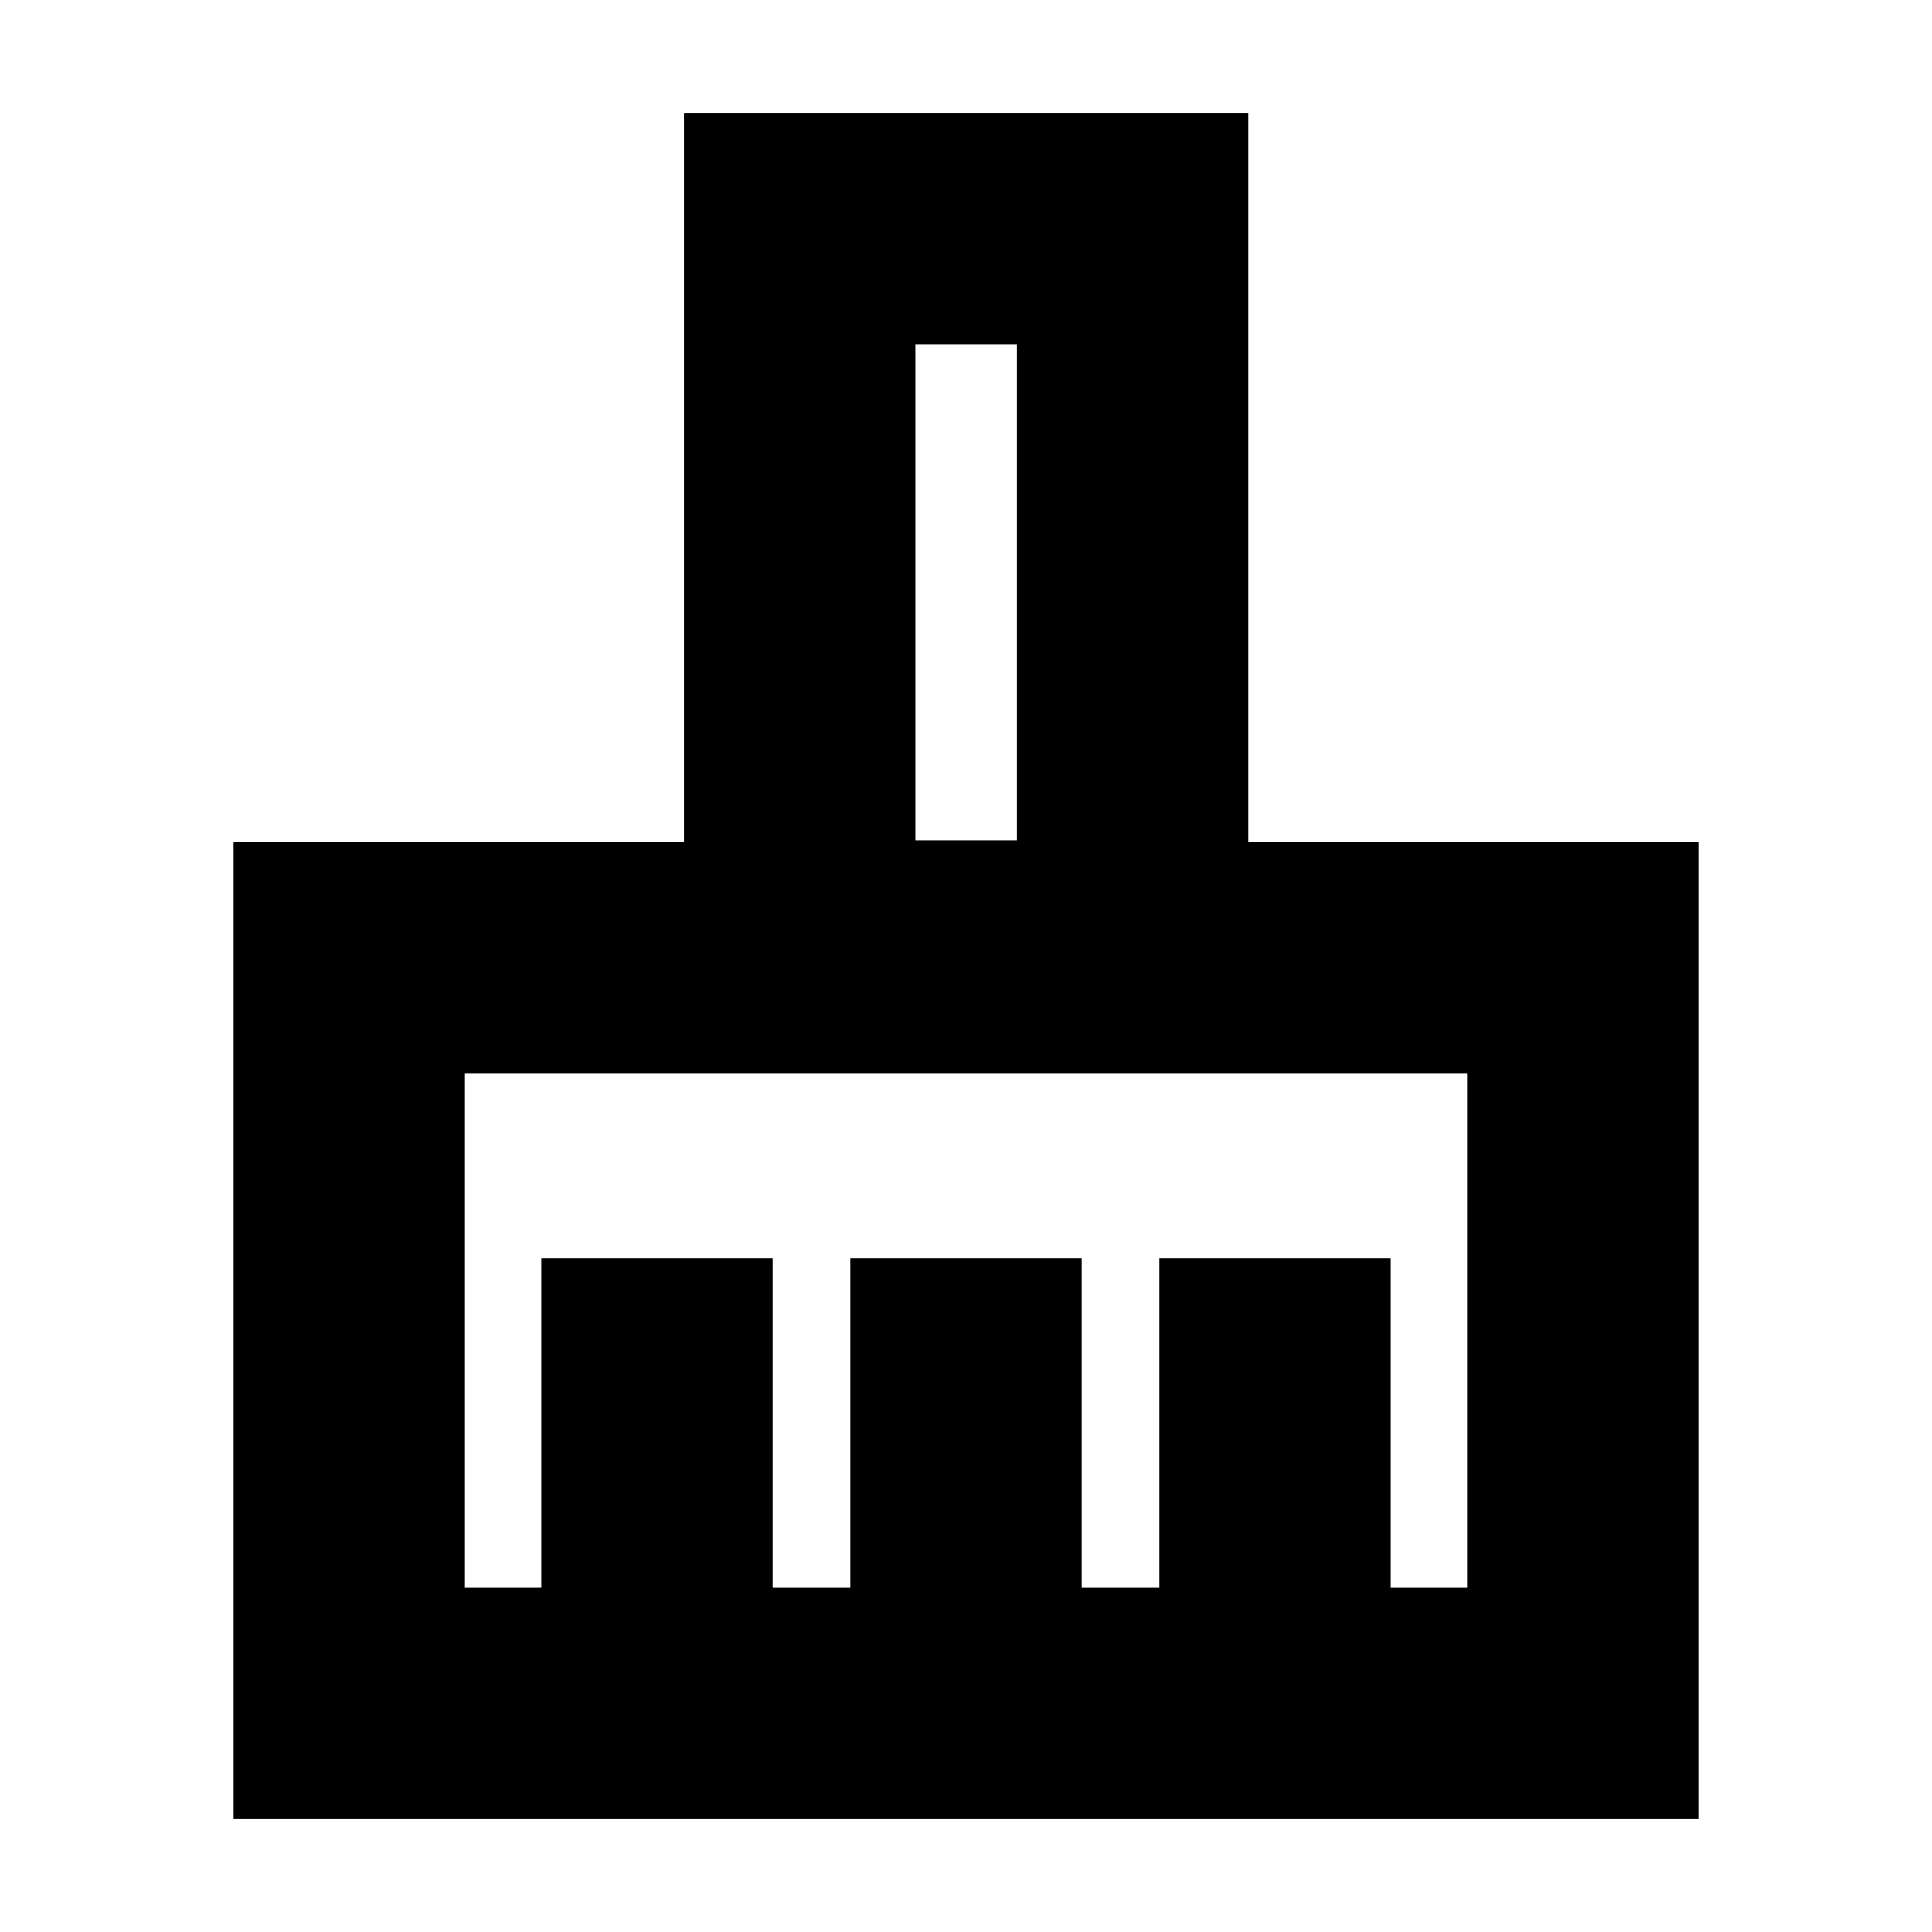<svg xmlns="http://www.w3.org/2000/svg" height="20" viewBox="0 -960 960 960" width="20"><path d="M116.09-56.09v-485.35h223.78v-362.47h280.39v362.47h223.65v485.35H116.09Zm114.95-114.95h37.92v-163.74h114.95v163.74h38.61v-163.74h114.96v163.74h38.61v-163.74h114.95v163.74h37.92v-255.44H231.04v255.44Zm274.26-371.4v-246.52h-50.47v246.52h50.47Zm0 0h-50.47 50.47Z"/></svg>